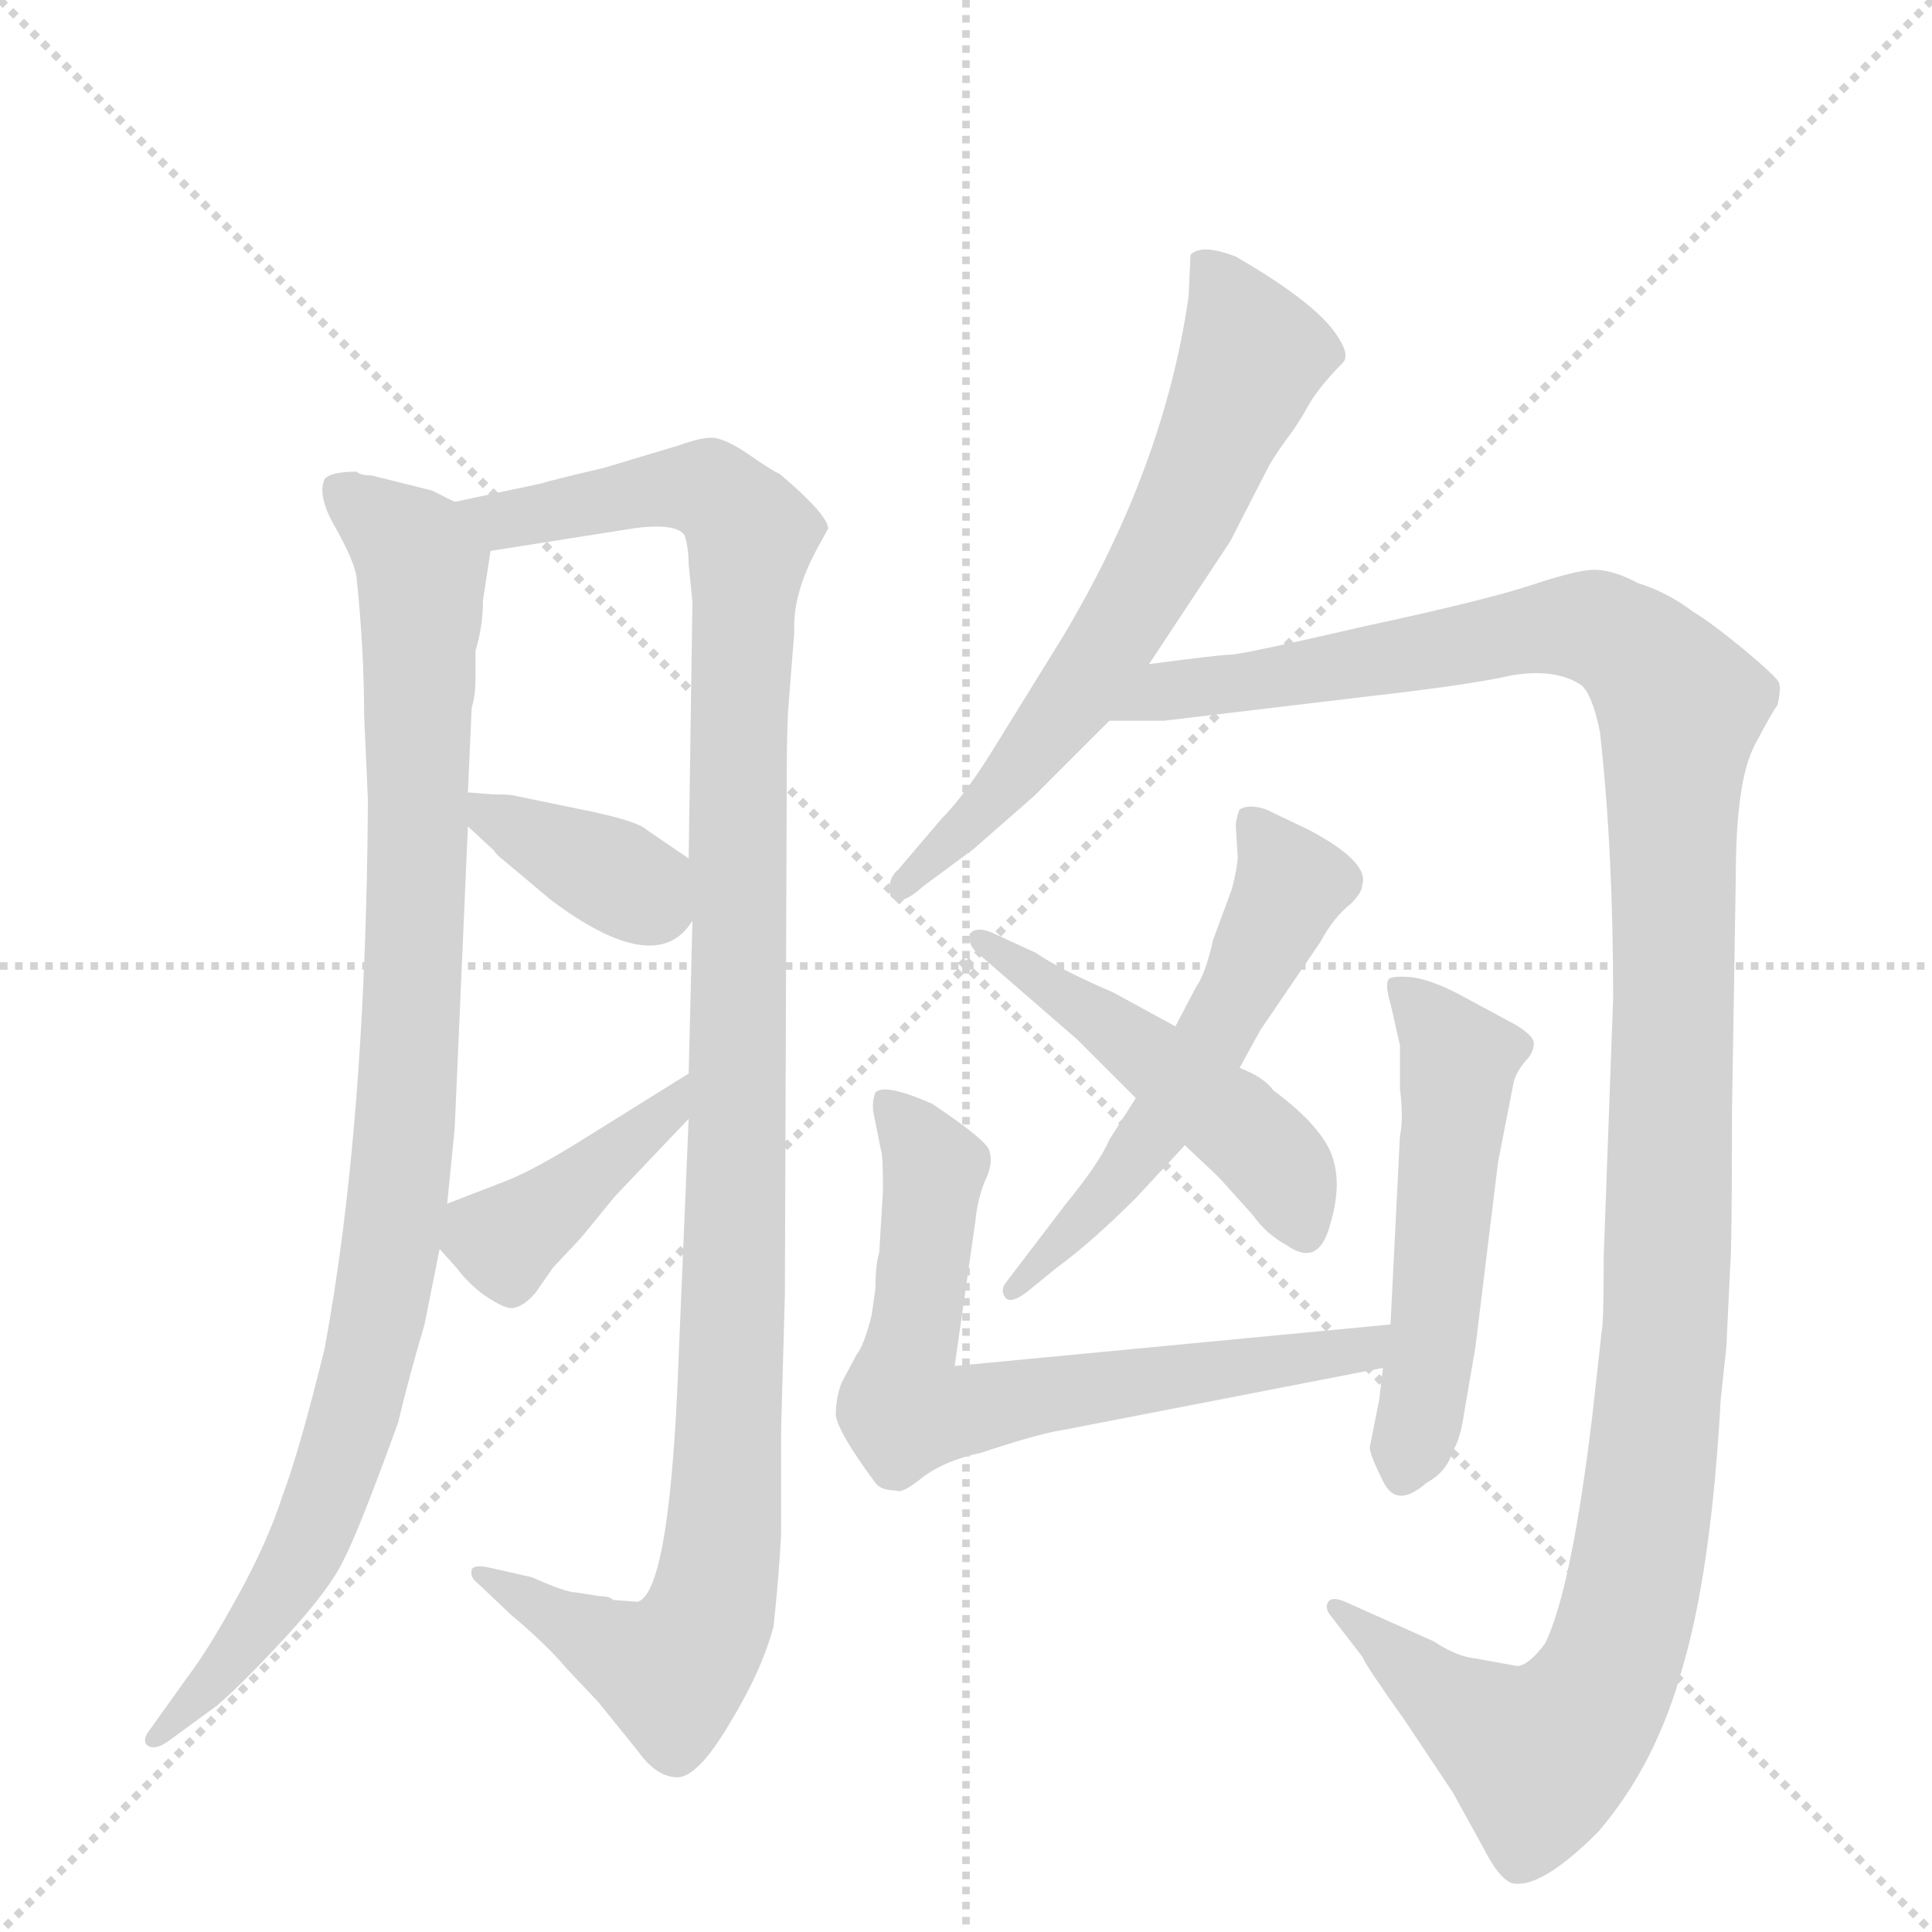 <svg version="1.1" viewBox="0 0 1024 1024" xmlns="http://www.w3.org/2000/svg">
  <g stroke="lightgray" stroke-dasharray="1,1" stroke-width="1" transform="scale(4, 4)">
    <line x1="0" y1="0" x2="256" y2="256"></line>
    <line x1="256" y1="0" x2="0" y2="256"></line>
    <line x1="128" y1="0" x2="128" y2="256"></line>
    <line x1="0" y1="128" x2="256" y2="128"></line>
  </g>
  <g transform="scale(1, -1) translate(0, -860)">
    <style type="text/css">
      
        @keyframes keyframes0 {
          from {
            stroke: blue;
            stroke-dashoffset: 972;
            stroke-width: 128;
          }
          76% {
            animation-timing-function: step-end;
            stroke: blue;
            stroke-dashoffset: 0;
            stroke-width: 128;
          }
          to {
            stroke: black;
            stroke-width: 1024;
          }
        }
        #make-me-a-hanzi-animation-0 {
          animation: keyframes0 1.041s both;
          animation-delay: 0s;
          animation-timing-function: linear;
        }
      
        @keyframes keyframes1 {
          from {
            stroke: blue;
            stroke-dashoffset: 1142;
            stroke-width: 128;
          }
          79% {
            animation-timing-function: step-end;
            stroke: blue;
            stroke-dashoffset: 0;
            stroke-width: 128;
          }
          to {
            stroke: black;
            stroke-width: 1024;
          }
        }
        #make-me-a-hanzi-animation-1 {
          animation: keyframes1 1.179s both;
          animation-delay: 1.041s;
          animation-timing-function: linear;
        }
      
        @keyframes keyframes2 {
          from {
            stroke: blue;
            stroke-dashoffset: 372;
            stroke-width: 128;
          }
          55% {
            animation-timing-function: step-end;
            stroke: blue;
            stroke-dashoffset: 0;
            stroke-width: 128;
          }
          to {
            stroke: black;
            stroke-width: 1024;
          }
        }
        #make-me-a-hanzi-animation-2 {
          animation: keyframes2 0.553s both;
          animation-delay: 2.22s;
          animation-timing-function: linear;
        }
      
        @keyframes keyframes3 {
          from {
            stroke: blue;
            stroke-dashoffset: 405;
            stroke-width: 128;
          }
          57% {
            animation-timing-function: step-end;
            stroke: blue;
            stroke-dashoffset: 0;
            stroke-width: 128;
          }
          to {
            stroke: black;
            stroke-width: 1024;
          }
        }
        #make-me-a-hanzi-animation-3 {
          animation: keyframes3 0.58s both;
          animation-delay: 2.773s;
          animation-timing-function: linear;
        }
      
        @keyframes keyframes4 {
          from {
            stroke: blue;
            stroke-dashoffset: 652;
            stroke-width: 128;
          }
          68% {
            animation-timing-function: step-end;
            stroke: blue;
            stroke-dashoffset: 0;
            stroke-width: 128;
          }
          to {
            stroke: black;
            stroke-width: 1024;
          }
        }
        #make-me-a-hanzi-animation-4 {
          animation: keyframes4 0.781s both;
          animation-delay: 3.353s;
          animation-timing-function: linear;
        }
      
        @keyframes keyframes5 {
          from {
            stroke: blue;
            stroke-dashoffset: 1281;
            stroke-width: 128;
          }
          81% {
            animation-timing-function: step-end;
            stroke: blue;
            stroke-dashoffset: 0;
            stroke-width: 128;
          }
          to {
            stroke: black;
            stroke-width: 1024;
          }
        }
        #make-me-a-hanzi-animation-5 {
          animation: keyframes5 1.292s both;
          animation-delay: 4.133s;
          animation-timing-function: linear;
        }
      
        @keyframes keyframes6 {
          from {
            stroke: blue;
            stroke-dashoffset: 557;
            stroke-width: 128;
          }
          64% {
            animation-timing-function: step-end;
            stroke: blue;
            stroke-dashoffset: 0;
            stroke-width: 128;
          }
          to {
            stroke: black;
            stroke-width: 1024;
          }
        }
        #make-me-a-hanzi-animation-6 {
          animation: keyframes6 0.703s both;
          animation-delay: 5.426s;
          animation-timing-function: linear;
        }
      
        @keyframes keyframes7 {
          from {
            stroke: blue;
            stroke-dashoffset: 491;
            stroke-width: 128;
          }
          62% {
            animation-timing-function: step-end;
            stroke: blue;
            stroke-dashoffset: 0;
            stroke-width: 128;
          }
          to {
            stroke: black;
            stroke-width: 1024;
          }
        }
        #make-me-a-hanzi-animation-7 {
          animation: keyframes7 0.65s both;
          animation-delay: 6.129s;
          animation-timing-function: linear;
        }
      
        @keyframes keyframes8 {
          from {
            stroke: blue;
            stroke-dashoffset: 684;
            stroke-width: 128;
          }
          69% {
            animation-timing-function: step-end;
            stroke: blue;
            stroke-dashoffset: 0;
            stroke-width: 128;
          }
          to {
            stroke: black;
            stroke-width: 1024;
          }
        }
        #make-me-a-hanzi-animation-8 {
          animation: keyframes8 0.807s both;
          animation-delay: 6.779s;
          animation-timing-function: linear;
        }
      
        @keyframes keyframes9 {
          from {
            stroke: blue;
            stroke-dashoffset: 523;
            stroke-width: 128;
          }
          63% {
            animation-timing-function: step-end;
            stroke: blue;
            stroke-dashoffset: 0;
            stroke-width: 128;
          }
          to {
            stroke: black;
            stroke-width: 1024;
          }
        }
        #make-me-a-hanzi-animation-9 {
          animation: keyframes9 0.676s both;
          animation-delay: 7.585s;
          animation-timing-function: linear;
        }
      
    </style>
    
      <path d="M 229 600 L 197 608 Q 191 608 189 610 Q 175 610 172 606 Q 168 597 178 580 Q 188 562 189 554 Q 193 515 193 481 L 195 436 Q 194 263 172 145 Q 159 92 150 68 Q 142 43 126 14 Q 110 -15 100 -28 L 80 -56 Q 75 -62 78 -65 Q 82 -68 89 -63 L 115 -44 Q 129 -32 152 -7 Q 175 18 182 33 Q 190 48 211 106 Q 217 131 225 158 L 233 198 L 237 222 L 241 262 L 248 422 L 248 440 L 250 485 Q 252 491 252 500 L 252 515 Q 256 528 256 542 L 260 568 C 263 585 263 585 241 594 L 229 600 Z" fill="lightgray"></path>
    
      <path d="M 365 267 L 359 124 Q 354 16 338 11 L 325 12 Q 323 14 318 14 L 305 16 Q 300 16 282 24 L 260 29 Q 251 31 250 28 Q 249 24 253 21 L 271 4 Q 290 -12 300 -24 L 317 -42 L 338 -68 Q 348 -82 359 -82 Q 370 -82 387 -53 Q 404 -25 410 -2 Q 413 26 414 47 L 414 102 L 416 174 L 417 448 Q 417 475 418 487 L 421 525 Q 420 545 433 569 L 439 580 Q 438 588 413 609 Q 410 610 397 619 Q 384 628 377 628 Q 371 628 360 624 L 320 612 Q 290 605 288 604 L 241 594 C 212 588 230 563 260 568 L 336 580 Q 359 583 363 576 Q 365 569 365 561 L 367 541 L 365 405 L 367 372 L 365 291 L 365 267 Z" fill="lightgray"></path>
    
      <path d="M 248 422 L 262 409 Q 263 407 267 404 L 292 383 Q 348 341 367 372 C 382 393 382 393 365 405 L 343 420 Q 338 425 308 431 L 274 438 Q 271 439 261 439 L 248 440 C 227 442 227 442 248 422 Z" fill="lightgray"></path>
    
      <path d="M 233 198 L 242 188 Q 248 180 256 174 Q 269 165 273 167 Q 278 168 284 175 L 293 188 L 308 204 L 326 226 L 365 267 C 386 289 390 307 365 291 L 304 253 Q 281 239 268 234 L 237 222 C 218 215 218 215 233 198 Z" fill="lightgray"></path>
    
      <path d="M 609 508 L 652 573 L 672 612 Q 674 616 681 626 Q 688 635 694 646 Q 700 656 712 668 Q 715 672 710 680 Q 700 698 655 724 Q 637 731 631 725 L 630 703 Q 617 612 563 522 L 529 467 Q 512 439 499 426 L 476 399 Q 470 394 472 385 Q 477 379 489 390 L 516 410 L 548 438 L 588 478 L 609 508 Z" fill="lightgray"></path>
    
      <path d="M 915 146 L 917 188 Q 918 198 918 272 L 920 395 Q 920 446 930 465 Q 940 484 942 486 Q 944 494 943 498 Q 942 501 924 516 Q 907 530 897 536 Q 884 546 868 551 Q 855 558 845 558 Q 836 558 812 550 Q 788 542 723 528 Q 658 513 652 513 Q 647 513 609 508 C 579 504 558 478 588 478 L 617 478 L 726 491 Q 779 497 801 502 Q 824 506 838 497 Q 844 492 848 472 Q 855 410 855 331 L 850 194 Q 850 159 849 155 L 844 110 Q 833 18 819 -11 Q 810 -23 804 -23 L 782 -19 Q 772 -18 760 -10 L 713 11 Q 706 14 704 11 Q 702 8 705 4 L 722 -18 Q 724 -23 744 -51 L 770 -90 L 786 -119 Q 794 -135 801 -138 Q 816 -142 847 -111 Q 878 -75 892 -23 Q 907 28 912 118 L 915 146 Z" fill="lightgray"></path>
    
      <path d="M 634 337 L 623 316 L 602 278 L 588 256 Q 583 244 565 222 L 533 180 Q 530 176 533 172 Q 536 169 544 175 L 560 188 Q 579 202 602 225 L 628 253 L 657 294 L 668 314 L 700 361 Q 707 374 716 381 Q 722 387 722 391 Q 726 403 694 420 L 671 431 Q 662 434 657 431 Q 655 426 655 422 L 656 406 Q 656 401 653 389 L 643 362 Q 639 344 634 337 Z" fill="lightgray"></path>
    
      <path d="M 623 316 L 590 334 Q 562 346 549 355 L 525 366 Q 517 369 514 365 Q 513 359 518 355 L 571 309 L 602 278 L 628 253 L 646 236 L 664 216 Q 671 206 682 200 Q 699 188 705 211 Q 712 234 705 250 Q 698 265 675 282 Q 670 289 657 294 L 623 316 Z" fill="lightgray"></path>
    
      <path d="M 468 229 L 466 196 Q 464 190 464 177 L 462 163 Q 458 147 454 142 L 446 127 Q 443 119 443 110 Q 444 101 464 74 Q 467 70 475 70 Q 478 68 489 77 Q 501 86 520 90 Q 550 100 563 102 L 733 135 C 762 141 767 161 737 158 L 506 136 L 517 213 Q 518 224 522 234 Q 527 244 524 251 Q 521 257 494 275 Q 469 286 464 281 Q 462 276 463 270 L 467 250 Q 468 248 468 229 Z" fill="lightgray"></path>
    
      <path d="M 733 135 L 731 118 L 726 93 Q 726 89 733 75 Q 740 60 756 74 Q 767 80 770 91 Q 774 97 776 111 L 782 146 L 794 244 L 802 285 Q 803 291 808 297 Q 813 302 813 307 Q 813 311 803 317 L 777 331 Q 761 340 749 342 Q 738 343 736 341 Q 734 338 737 328 L 742 306 L 742 283 Q 744 267 742 258 L 737 158 L 733 135 Z" fill="lightgray"></path>
    
    
      <clipPath id="make-me-a-hanzi-clip-0">
        <path d="M 229 600 L 197 608 Q 191 608 189 610 Q 175 610 172 606 Q 168 597 178 580 Q 188 562 189 554 Q 193 515 193 481 L 195 436 Q 194 263 172 145 Q 159 92 150 68 Q 142 43 126 14 Q 110 -15 100 -28 L 80 -56 Q 75 -62 78 -65 Q 82 -68 89 -63 L 115 -44 Q 129 -32 152 -7 Q 175 18 182 33 Q 190 48 211 106 Q 217 131 225 158 L 233 198 L 237 222 L 241 262 L 248 422 L 248 440 L 250 485 Q 252 491 252 500 L 252 515 Q 256 528 256 542 L 260 568 C 263 585 263 585 241 594 L 229 600 Z"></path>
      </clipPath>
      <path clip-path="url(#make-me-a-hanzi-clip-0)" d="M 179 600 L 219 568 L 224 554 L 218 314 L 209 208 L 197 144 L 165 46 L 126 -14 L 83 -61" fill="none" id="make-me-a-hanzi-animation-0" stroke-dasharray="844 1688" stroke-linecap="round"></path>
    
      <clipPath id="make-me-a-hanzi-clip-1">
        <path d="M 365 267 L 359 124 Q 354 16 338 11 L 325 12 Q 323 14 318 14 L 305 16 Q 300 16 282 24 L 260 29 Q 251 31 250 28 Q 249 24 253 21 L 271 4 Q 290 -12 300 -24 L 317 -42 L 338 -68 Q 348 -82 359 -82 Q 370 -82 387 -53 Q 404 -25 410 -2 Q 413 26 414 47 L 414 102 L 416 174 L 417 448 Q 417 475 418 487 L 421 525 Q 420 545 433 569 L 439 580 Q 438 588 413 609 Q 410 610 397 619 Q 384 628 377 628 Q 371 628 360 624 L 320 612 Q 290 605 288 604 L 241 594 C 212 588 230 563 260 568 L 336 580 Q 359 583 363 576 Q 365 569 365 561 L 367 541 L 365 405 L 367 372 L 365 291 L 365 267 Z"></path>
      </clipPath>
      <path clip-path="url(#make-me-a-hanzi-clip-1)" d="M 248 592 L 267 584 L 373 601 L 398 578 L 392 503 L 388 139 L 377 8 L 356 -26 L 255 26" fill="none" id="make-me-a-hanzi-animation-1" stroke-dasharray="1014 2028" stroke-linecap="round"></path>
    
      <clipPath id="make-me-a-hanzi-clip-2">
        <path d="M 248 422 L 262 409 Q 263 407 267 404 L 292 383 Q 348 341 367 372 C 382 393 382 393 365 405 L 343 420 Q 338 425 308 431 L 274 438 Q 271 439 261 439 L 248 440 C 227 442 227 442 248 422 Z"></path>
      </clipPath>
      <path clip-path="url(#make-me-a-hanzi-clip-2)" d="M 254 436 L 260 427 L 353 377" fill="none" id="make-me-a-hanzi-animation-2" stroke-dasharray="244 488" stroke-linecap="round"></path>
    
      <clipPath id="make-me-a-hanzi-clip-3">
        <path d="M 233 198 L 242 188 Q 248 180 256 174 Q 269 165 273 167 Q 278 168 284 175 L 293 188 L 308 204 L 326 226 L 365 267 C 386 289 390 307 365 291 L 304 253 Q 281 239 268 234 L 237 222 C 218 215 218 215 233 198 Z"></path>
      </clipPath>
      <path clip-path="url(#make-me-a-hanzi-clip-3)" d="M 246 214 L 267 203 L 352 269 L 360 285" fill="none" id="make-me-a-hanzi-animation-3" stroke-dasharray="277 554" stroke-linecap="round"></path>
    
      <clipPath id="make-me-a-hanzi-clip-4">
        <path d="M 609 508 L 652 573 L 672 612 Q 674 616 681 626 Q 688 635 694 646 Q 700 656 712 668 Q 715 672 710 680 Q 700 698 655 724 Q 637 731 631 725 L 630 703 Q 617 612 563 522 L 529 467 Q 512 439 499 426 L 476 399 Q 470 394 472 385 Q 477 379 489 390 L 516 410 L 548 438 L 588 478 L 609 508 Z"></path>
      </clipPath>
      <path clip-path="url(#make-me-a-hanzi-clip-4)" d="M 638 719 L 653 701 L 664 671 L 630 592 L 568 488 L 524 433 L 477 391" fill="none" id="make-me-a-hanzi-animation-4" stroke-dasharray="524 1048" stroke-linecap="round"></path>
    
      <clipPath id="make-me-a-hanzi-clip-5">
        <path d="M 915 146 L 917 188 Q 918 198 918 272 L 920 395 Q 920 446 930 465 Q 940 484 942 486 Q 944 494 943 498 Q 942 501 924 516 Q 907 530 897 536 Q 884 546 868 551 Q 855 558 845 558 Q 836 558 812 550 Q 788 542 723 528 Q 658 513 652 513 Q 647 513 609 508 C 579 504 558 478 588 478 L 617 478 L 726 491 Q 779 497 801 502 Q 824 506 838 497 Q 844 492 848 472 Q 855 410 855 331 L 850 194 Q 850 159 849 155 L 844 110 Q 833 18 819 -11 Q 810 -23 804 -23 L 782 -19 Q 772 -18 760 -10 L 713 11 Q 706 14 704 11 Q 702 8 705 4 L 722 -18 Q 724 -23 744 -51 L 770 -90 L 786 -119 Q 794 -135 801 -138 Q 816 -142 847 -111 Q 878 -75 892 -23 Q 907 28 912 118 L 915 146 Z"></path>
      </clipPath>
      <path clip-path="url(#make-me-a-hanzi-clip-5)" d="M 595 480 L 618 494 L 827 528 L 862 519 L 890 486 L 883 155 L 868 28 L 855 -21 L 837 -52 L 816 -71 L 755 -32 L 709 8" fill="none" id="make-me-a-hanzi-animation-5" stroke-dasharray="1153 2306" stroke-linecap="round"></path>
    
      <clipPath id="make-me-a-hanzi-clip-6">
        <path d="M 634 337 L 623 316 L 602 278 L 588 256 Q 583 244 565 222 L 533 180 Q 530 176 533 172 Q 536 169 544 175 L 560 188 Q 579 202 602 225 L 628 253 L 657 294 L 668 314 L 700 361 Q 707 374 716 381 Q 722 387 722 391 Q 726 403 694 420 L 671 431 Q 662 434 657 431 Q 655 426 655 422 L 656 406 Q 656 401 653 389 L 643 362 Q 639 344 634 337 Z"></path>
      </clipPath>
      <path clip-path="url(#make-me-a-hanzi-clip-6)" d="M 664 425 L 684 392 L 662 344 L 618 268 L 538 176" fill="none" id="make-me-a-hanzi-animation-6" stroke-dasharray="429 858" stroke-linecap="round"></path>
    
      <clipPath id="make-me-a-hanzi-clip-7">
        <path d="M 623 316 L 590 334 Q 562 346 549 355 L 525 366 Q 517 369 514 365 Q 513 359 518 355 L 571 309 L 602 278 L 628 253 L 646 236 L 664 216 Q 671 206 682 200 Q 699 188 705 211 Q 712 234 705 250 Q 698 265 675 282 Q 670 289 657 294 L 623 316 Z"></path>
      </clipPath>
      <path clip-path="url(#make-me-a-hanzi-clip-7)" d="M 520 362 L 665 256 L 679 241 L 692 209" fill="none" id="make-me-a-hanzi-animation-7" stroke-dasharray="363 726" stroke-linecap="round"></path>
    
      <clipPath id="make-me-a-hanzi-clip-8">
        <path d="M 468 229 L 466 196 Q 464 190 464 177 L 462 163 Q 458 147 454 142 L 446 127 Q 443 119 443 110 Q 444 101 464 74 Q 467 70 475 70 Q 478 68 489 77 Q 501 86 520 90 Q 550 100 563 102 L 733 135 C 762 141 767 161 737 158 L 506 136 L 517 213 Q 518 224 522 234 Q 527 244 524 251 Q 521 257 494 275 Q 469 286 464 281 Q 462 276 463 270 L 467 250 Q 468 248 468 229 Z"></path>
      </clipPath>
      <path clip-path="url(#make-me-a-hanzi-clip-8)" d="M 470 275 L 495 241 L 479 114 L 508 111 L 708 141 L 723 144 L 730 153" fill="none" id="make-me-a-hanzi-animation-8" stroke-dasharray="556 1112" stroke-linecap="round"></path>
    
      <clipPath id="make-me-a-hanzi-clip-9">
        <path d="M 733 135 L 731 118 L 726 93 Q 726 89 733 75 Q 740 60 756 74 Q 767 80 770 91 Q 774 97 776 111 L 782 146 L 794 244 L 802 285 Q 803 291 808 297 Q 813 302 813 307 Q 813 311 803 317 L 777 331 Q 761 340 749 342 Q 738 343 736 341 Q 734 338 737 328 L 742 306 L 742 283 Q 744 267 742 258 L 737 158 L 733 135 Z"></path>
      </clipPath>
      <path clip-path="url(#make-me-a-hanzi-clip-9)" d="M 743 335 L 773 297 L 762 170 L 745 80" fill="none" id="make-me-a-hanzi-animation-9" stroke-dasharray="395 790" stroke-linecap="round"></path>
    
  </g>
</svg>